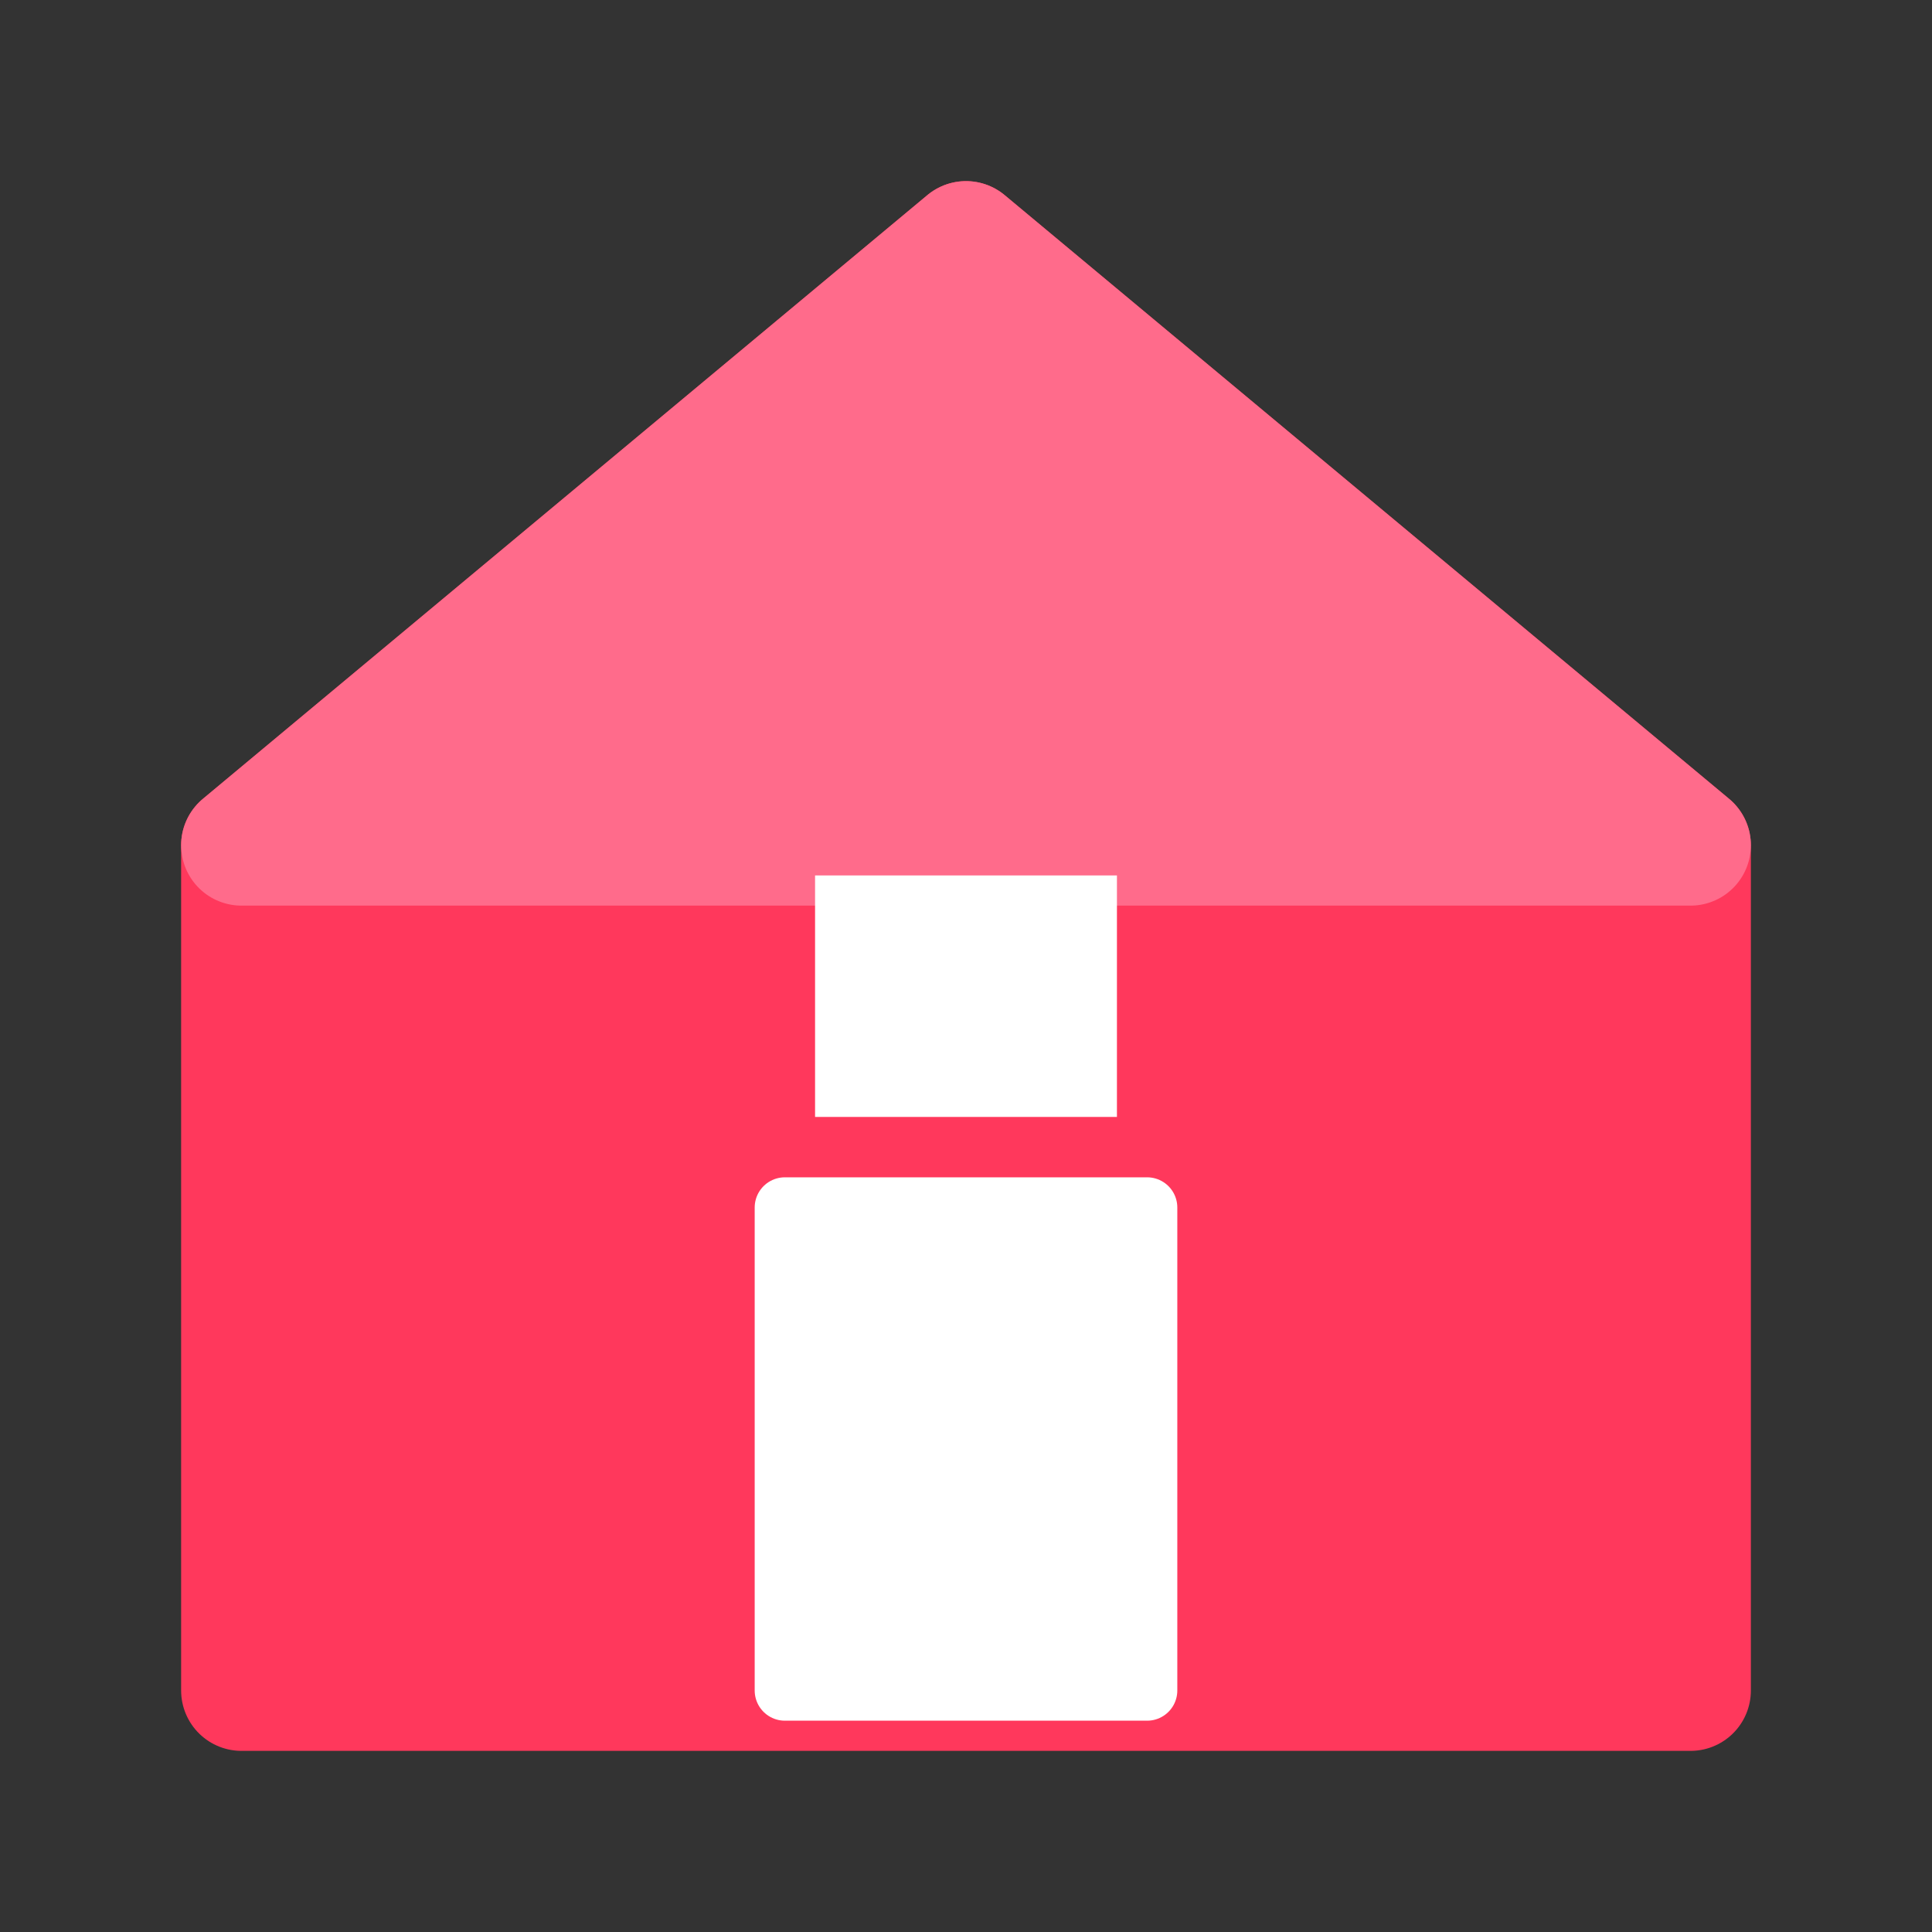 <?xml version="1.0" encoding="UTF-8"?>
<svg width="32" height="32" viewBox="0 0 32 32" fill="none" xmlns="http://www.w3.org/2000/svg">
  <rect x="0" y="0" width="32" height="32" fill="#333333" stroke="none"/>
  <!-- Main house shape -->
  <path 
    d="M16 4L4 14V28H28V14L16 4Z" 
    fill="#FF385C"
    stroke="#FF385C"
    stroke-width="2"
    stroke-linejoin="round"
  />
  
  <!-- Roof highlight -->
  <path 
    d="M16 4L4 14H28L16 4Z" 
    fill="#FF6B8B"
    stroke="#FF6B8B"
    stroke-width="2"
    stroke-linejoin="round"
  />
  
  <!-- Door -->
  <path 
    d="M13 20H19V28H13V20Z" 
    fill="white"
    stroke="white"
    stroke-width="1"
    stroke-linejoin="round"
  />
  
  <!-- Window -->
  <rect 
    x="14" 
    y="15" 
    width="4" 
    height="3" 
    fill="white"
    stroke="white"
    stroke-width="1"
  />
</svg> 